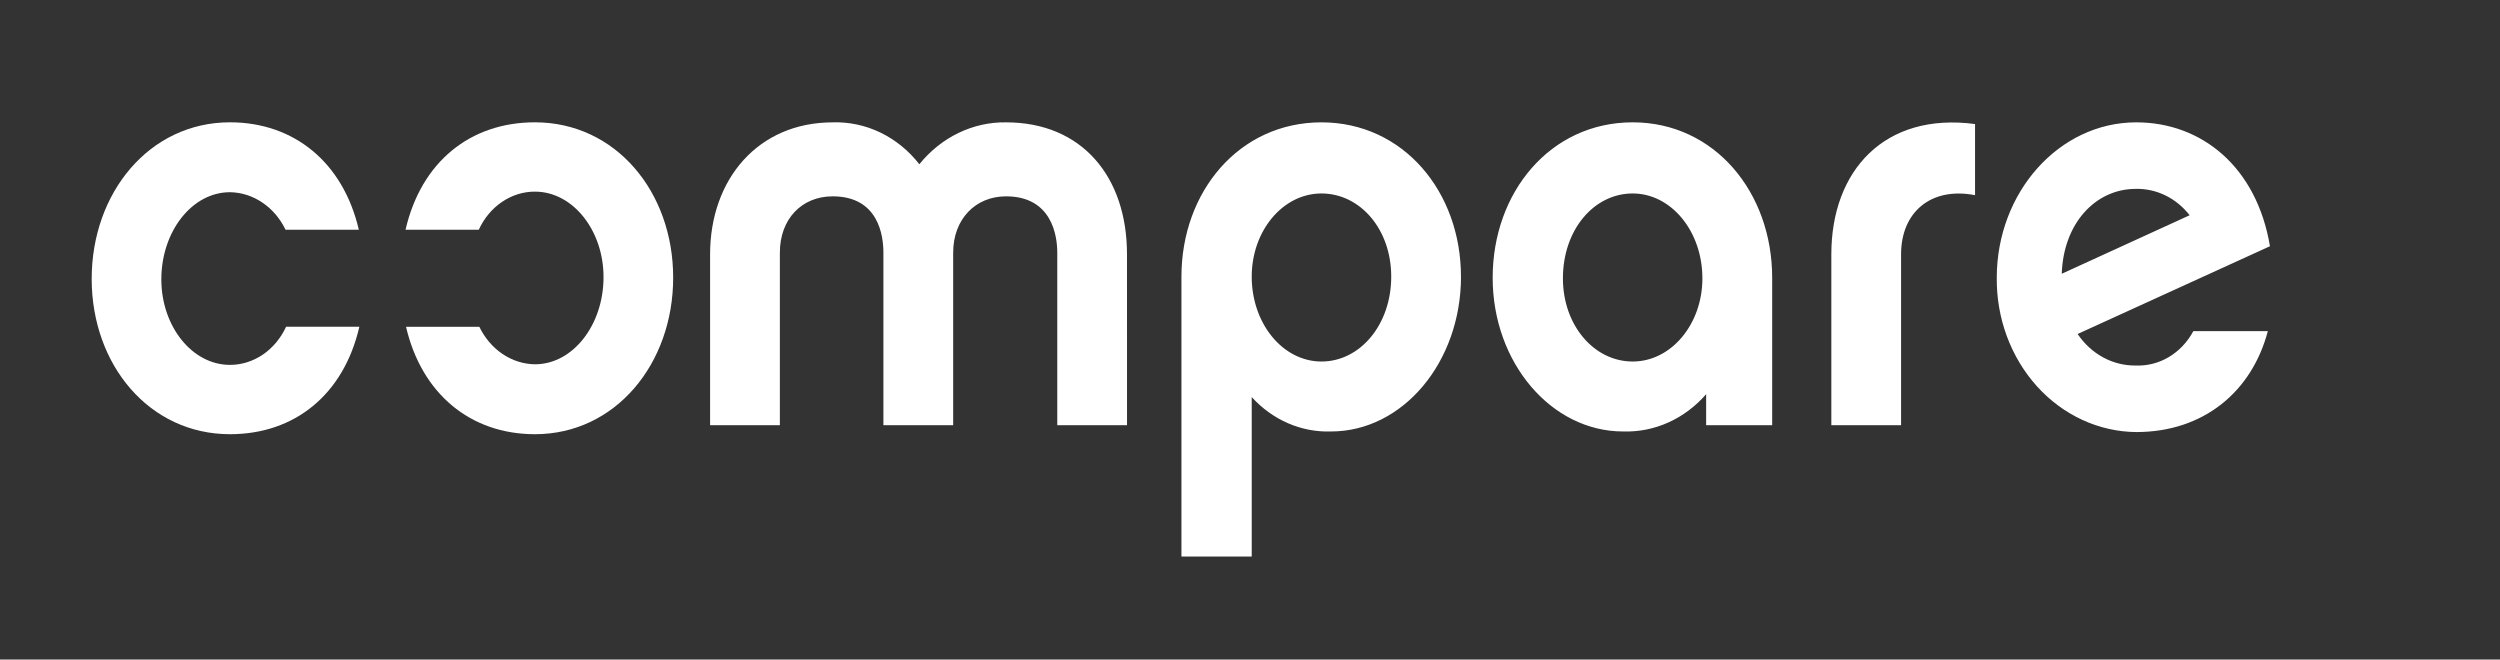 <svg width="163" height="43" viewBox="0 0 163 43" fill="none" xmlns="http://www.w3.org/2000/svg">
<rect x="0" y="0" width="163" height="43" fill="#333333" stroke="none"/>
<g clip-path="url(#clip0_112_306)">
<path d="M134.427 17.849C134.531 14.558 136.632 12.315 139.251 12.315C139.917 12.299 140.579 12.445 141.187 12.742C141.796 13.04 142.334 13.481 142.765 14.034L134.427 17.849ZM143.006 21.589C142.626 22.297 142.076 22.881 141.415 23.276C140.753 23.671 140.005 23.863 139.251 23.832C138.514 23.842 137.785 23.661 137.126 23.303C136.467 22.946 135.896 22.422 135.461 21.776L148.001 16.054C147.139 10.893 143.558 7.977 139.284 7.977C134.254 7.977 130.189 12.538 130.189 18.112C130.176 19.421 130.401 20.72 130.851 21.934C131.302 23.149 131.969 24.255 132.813 25.19C133.658 26.124 134.664 26.868 135.775 27.38C136.885 27.891 138.077 28.16 139.284 28.17C143.693 28.17 146.829 25.515 147.863 21.589L143.006 21.589ZM128.773 8.088C122.882 7.304 119.403 11.116 119.403 16.578V27.722H123.95V16.578C123.95 13.849 125.879 12.166 128.773 12.725V8.088ZM110.996 18.149C110.996 21.139 108.964 23.571 106.449 23.571C103.935 23.571 101.902 21.214 101.902 18.149C101.902 14.97 103.933 12.614 106.449 12.614C108.965 12.614 110.996 15.082 110.996 18.149ZM115.546 18.111C115.546 12.538 111.791 7.976 106.451 7.976C101.076 7.976 97.322 12.538 97.322 18.111C97.322 23.645 101.146 28.132 105.831 28.132C106.839 28.164 107.843 27.964 108.775 27.546C109.708 27.127 110.548 26.498 111.241 25.702V27.722H115.546V18.111ZM90.708 18.036C90.708 21.177 88.674 23.571 86.159 23.571C83.643 23.571 81.612 21.103 81.612 18.036C81.612 15.044 83.644 12.614 86.159 12.614C88.672 12.614 90.708 14.932 90.708 18.036ZM95.255 18.036C95.255 12.502 91.499 7.977 86.159 7.977C80.786 7.977 77.03 12.501 77.03 18.036V36.284H81.612V25.889C82.285 26.629 83.092 27.21 83.981 27.596C84.87 27.982 85.824 28.164 86.781 28.132C91.468 28.132 95.257 23.607 95.257 18.036H95.255ZM73.48 16.578C73.48 11.53 70.552 7.977 65.592 7.977C64.524 7.961 63.465 8.198 62.49 8.67C61.515 9.141 60.645 9.837 59.941 10.709C59.249 9.822 58.382 9.116 57.404 8.643C56.425 8.171 55.361 7.943 54.291 7.978C49.434 7.978 46.298 11.681 46.298 16.579V27.722H50.847V16.466C50.847 14.297 52.258 12.801 54.291 12.801C57.288 12.801 57.598 15.38 57.598 16.466V27.722H62.147V16.466C62.147 14.297 63.594 12.801 65.593 12.801C68.59 12.801 68.934 15.38 68.934 16.466V27.722H73.482L73.48 16.578Z" fill="white"/>
<path d="M23.43 21.305H18.652C18.307 22.054 17.782 22.682 17.137 23.12C16.491 23.559 15.748 23.791 14.992 23.79C12.519 23.79 10.519 21.267 10.519 18.218C10.519 15.091 12.519 12.532 14.992 12.532C15.738 12.543 16.467 12.775 17.105 13.206C17.743 13.636 18.265 14.248 18.618 14.979H23.395C22.379 10.61 19.193 7.975 14.992 7.975C9.739 7.975 5.978 12.568 5.978 18.181C5.978 23.793 9.739 28.31 14.992 28.31C19.228 28.31 22.413 25.712 23.43 21.305Z" fill="white"/>
<path d="M26.439 14.979H31.216C31.561 14.23 32.085 13.601 32.732 13.163C33.378 12.724 34.12 12.493 34.877 12.494C37.35 12.494 39.35 15.017 39.35 18.066C39.35 21.193 37.35 23.752 34.877 23.752C34.132 23.742 33.402 23.509 32.764 23.079C32.127 22.648 31.604 22.036 31.252 21.306H26.473C27.489 25.674 30.675 28.31 34.877 28.31C40.13 28.31 43.891 23.716 43.891 18.103C43.891 12.49 40.127 7.975 34.877 7.975C30.642 7.975 27.457 10.572 26.441 14.979" fill="white"/>
</g>
<defs>
<clipPath id="clip0_112_306">
<rect width="42.265" height="163" fill="white" transform="matrix(0 -1 1 0 0 42.265)"/>
</clipPath>
</defs>
</svg>
